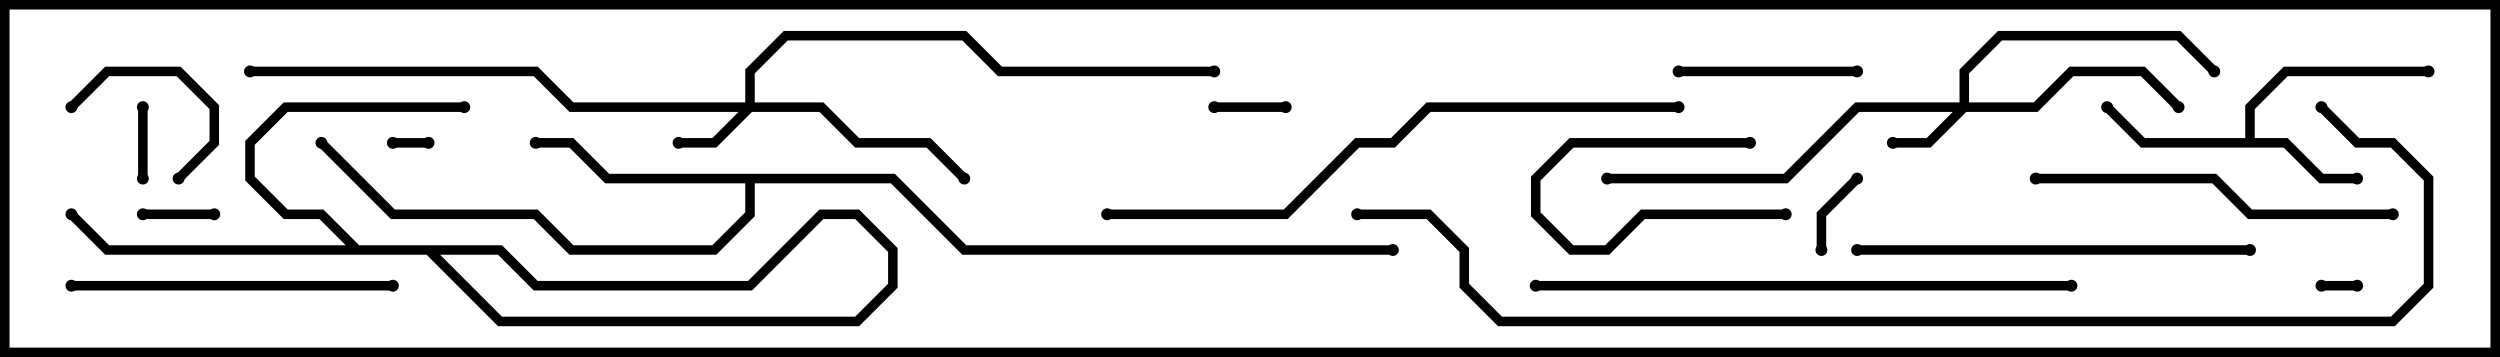 <svg version="1.1" width="105" height="15" xmlns="http://www.w3.org/2000/svg"><path d="M94.3,5.8L94.3,4.417L95.917,2.8L102,2.8L102,3.2L96.083,3.2L94.7,4.583L94.7,5.8L96.083,5.8L97.583,7.3L99,7.3L99,7.7L97.417,7.7L95.917,6.2L89.917,6.2L88.359,4.641L88.641,4.359L90.083,5.8z" stroke="none"/><path d="M37.583,7.3L40.583,10.3L58.5,10.3L58.5,10.7L40.417,10.7L37.417,7.7L31.7,7.7L31.7,9.083L30.083,10.7L23.917,10.7L22.417,9.2L16.417,9.2L13.359,6.141L13.641,5.859L16.583,8.8L22.583,8.8L24.083,10.3L29.917,10.3L31.3,8.917L31.3,7.7L25.417,7.7L23.917,6.2L22.5,6.2L22.5,5.8L24.083,5.8L25.583,7.3z" stroke="none"/><path d="M82.3,4.3L82.3,2.917L83.917,1.3L91.583,1.3L93.141,2.859L92.859,3.141L91.417,1.7L84.083,1.7L82.7,3.083L82.7,4.3L85.417,4.3L86.917,2.8L90.083,2.8L91.641,4.359L91.359,4.641L89.917,3.2L87.083,3.2L85.583,4.7L82.583,4.7L81.083,6.2L79.5,6.2L79.5,5.8L80.917,5.8L82.017,4.7L78.083,4.7L75.083,7.7L67.5,7.7L67.5,7.3L74.917,7.3L77.917,4.3z" stroke="none"/><path d="M31.3,4.3L31.3,2.917L32.917,1.3L40.583,1.3L42.083,2.8L51,2.8L51,3.2L41.917,3.2L40.417,1.7L33.083,1.7L31.7,3.083L31.7,4.3L34.583,4.3L36.083,5.8L39.083,5.8L40.641,7.359L40.359,7.641L38.917,6.2L35.917,6.2L34.417,4.7L31.583,4.7L30.083,6.2L28.5,6.2L28.5,5.8L29.917,5.8L31.017,4.7L23.917,4.7L22.417,3.2L10.5,3.2L10.5,2.8L22.583,2.8L24.083,4.3z" stroke="none"/><path d="M97.5,12.2L97.5,11.8L99,11.8L99,12.2z" stroke="none"/><path d="M18,5.8L18,6.2L16.5,6.2L16.5,5.8z" stroke="none"/><path d="M6,9.2L6,8.8L9,8.8L9,9.2z" stroke="none"/><path d="M51,4.7L51,4.3L54,4.3L54,4.7z" stroke="none"/><path d="M5.8,4.5L6.2,4.5L6.2,7.5L5.8,7.5z" stroke="none"/><path d="M75,8.8L75,9.2L69.083,9.2L67.583,10.7L65.917,10.7L64.3,9.083L64.3,7.417L65.917,5.8L73.5,5.8L73.5,6.2L66.083,6.2L64.7,7.583L64.7,8.917L66.083,10.3L67.417,10.3L68.917,8.8z" stroke="none"/><path d="M76.7,10.5L76.3,10.5L76.3,8.917L77.859,7.359L78.141,7.641L76.7,9.083z" stroke="none"/><path d="M7.641,7.641L7.359,7.359L8.8,5.917L8.8,4.583L7.417,3.2L4.583,3.2L3.141,4.641L2.859,4.359L4.417,2.8L7.583,2.8L9.2,4.417L9.2,6.083z" stroke="none"/><path d="M78,2.8L78,3.2L70.5,3.2L70.5,2.8z" stroke="none"/><path d="M16.5,11.8L16.5,12.2L3,12.2L3,11.8z" stroke="none"/><path d="M85.5,7.7L85.5,7.3L93.083,7.3L94.583,8.8L100.5,8.8L100.5,9.2L94.417,9.2L92.917,7.7z" stroke="none"/><path d="M94.5,10.3L94.5,10.7L78,10.7L78,10.3z" stroke="none"/><path d="M2.859,9.141L3.141,8.859L4.583,10.3L21.083,10.3L22.583,11.8L31.417,11.8L34.417,8.8L36.083,8.8L37.7,10.417L37.7,12.083L36.083,13.7L20.917,13.7L17.917,10.7L14.917,10.7L13.417,9.2L11.917,9.2L10.3,7.583L10.3,5.917L11.917,4.3L19.5,4.3L19.5,4.7L12.083,4.7L10.7,6.083L10.7,7.417L12.083,8.8L13.583,8.8L15.083,10.3L18.083,10.3L21.083,13.3L35.917,13.3L37.3,11.917L37.3,10.583L35.917,9.2L34.583,9.2L31.583,12.2L22.417,12.2L20.917,10.7L4.417,10.7z" stroke="none"/><path d="M87,11.8L87,12.2L64.5,12.2L64.5,11.8z" stroke="none"/><path d="M46.5,9.2L46.5,8.8L53.917,8.8L56.917,5.8L58.417,5.8L59.917,4.3L70.5,4.3L70.5,4.7L60.083,4.7L58.583,6.2L57.083,6.2L54.083,9.2z" stroke="none"/><path d="M97.359,4.641L97.641,4.359L99.083,5.8L100.583,5.8L102.2,7.417L102.2,12.083L100.583,13.7L62.917,13.7L61.3,12.083L61.3,10.583L59.917,9.2L57,9.2L57,8.8L60.083,8.8L61.7,10.417L61.7,11.917L63.083,13.3L100.417,13.3L101.8,11.917L101.8,7.583L100.417,6.2L98.917,6.2z" stroke="none"/><circle cx="99" cy="7.5" r="0.25" stroke-width="0" fill="#000" /><circle cx="88.5" cy="4.5" r="0.25" stroke-width="0" fill="#000" /><circle cx="102" cy="3" r="0.25" stroke-width="0" fill="#000" /><circle cx="22.5" cy="6" r="0.25" stroke-width="0" fill="#000" /><circle cx="13.5" cy="6" r="0.25" stroke-width="0" fill="#000" /><circle cx="58.5" cy="10.5" r="0.25" stroke-width="0" fill="#000" /><circle cx="79.5" cy="6" r="0.25" stroke-width="0" fill="#000" /><circle cx="91.5" cy="4.5" r="0.25" stroke-width="0" fill="#000" /><circle cx="93" cy="3" r="0.25" stroke-width="0" fill="#000" /><circle cx="67.5" cy="7.5" r="0.25" stroke-width="0" fill="#000" /><circle cx="28.5" cy="6" r="0.25" stroke-width="0" fill="#000" /><circle cx="40.5" cy="7.5" r="0.25" stroke-width="0" fill="#000" /><circle cx="51" cy="3" r="0.25" stroke-width="0" fill="#000" /><circle cx="10.5" cy="3" r="0.25" stroke-width="0" fill="#000" /><circle cx="97.5" cy="12" r="0.25" stroke-width="0" fill="#000" /><circle cx="99" cy="12" r="0.25" stroke-width="0" fill="#000" /><circle cx="18" cy="6" r="0.25" stroke-width="0" fill="#000" /><circle cx="16.5" cy="6" r="0.25" stroke-width="0" fill="#000" /><circle cx="6" cy="9" r="0.25" stroke-width="0" fill="#000" /><circle cx="9" cy="9" r="0.25" stroke-width="0" fill="#000" /><circle cx="51" cy="4.5" r="0.25" stroke-width="0" fill="#000" /><circle cx="54" cy="4.5" r="0.25" stroke-width="0" fill="#000" /><circle cx="6" cy="4.5" r="0.25" stroke-width="0" fill="#000" /><circle cx="6" cy="7.5" r="0.25" stroke-width="0" fill="#000" /><circle cx="75" cy="9" r="0.25" stroke-width="0" fill="#000" /><circle cx="73.5" cy="6" r="0.25" stroke-width="0" fill="#000" /><circle cx="76.5" cy="10.5" r="0.25" stroke-width="0" fill="#000" /><circle cx="78" cy="7.5" r="0.25" stroke-width="0" fill="#000" /><circle cx="7.5" cy="7.5" r="0.25" stroke-width="0" fill="#000" /><circle cx="3" cy="4.5" r="0.25" stroke-width="0" fill="#000" /><circle cx="78" cy="3" r="0.25" stroke-width="0" fill="#000" /><circle cx="70.5" cy="3" r="0.25" stroke-width="0" fill="#000" /><circle cx="16.5" cy="12" r="0.25" stroke-width="0" fill="#000" /><circle cx="3" cy="12" r="0.25" stroke-width="0" fill="#000" /><circle cx="85.5" cy="7.5" r="0.25" stroke-width="0" fill="#000" /><circle cx="100.5" cy="9" r="0.25" stroke-width="0" fill="#000" /><circle cx="94.5" cy="10.5" r="0.25" stroke-width="0" fill="#000" /><circle cx="78" cy="10.5" r="0.25" stroke-width="0" fill="#000" /><circle cx="3" cy="9" r="0.25" stroke-width="0" fill="#000" /><circle cx="19.5" cy="4.5" r="0.25" stroke-width="0" fill="#000" /><circle cx="87" cy="12" r="0.25" stroke-width="0" fill="#000" /><circle cx="64.5" cy="12" r="0.25" stroke-width="0" fill="#000" /><circle cx="46.5" cy="9" r="0.25" stroke-width="0" fill="#000" /><circle cx="70.5" cy="4.5" r="0.25" stroke-width="0" fill="#000" /><circle cx="97.5" cy="4.5" r="0.25" stroke-width="0" fill="#000" /><circle cx="57" cy="9" r="0.25" stroke-width="0" fill="#000" /><rect x="0" y="0" width="105" height="15" stroke-width="0.8" stroke="#000" fill="none" /></svg>